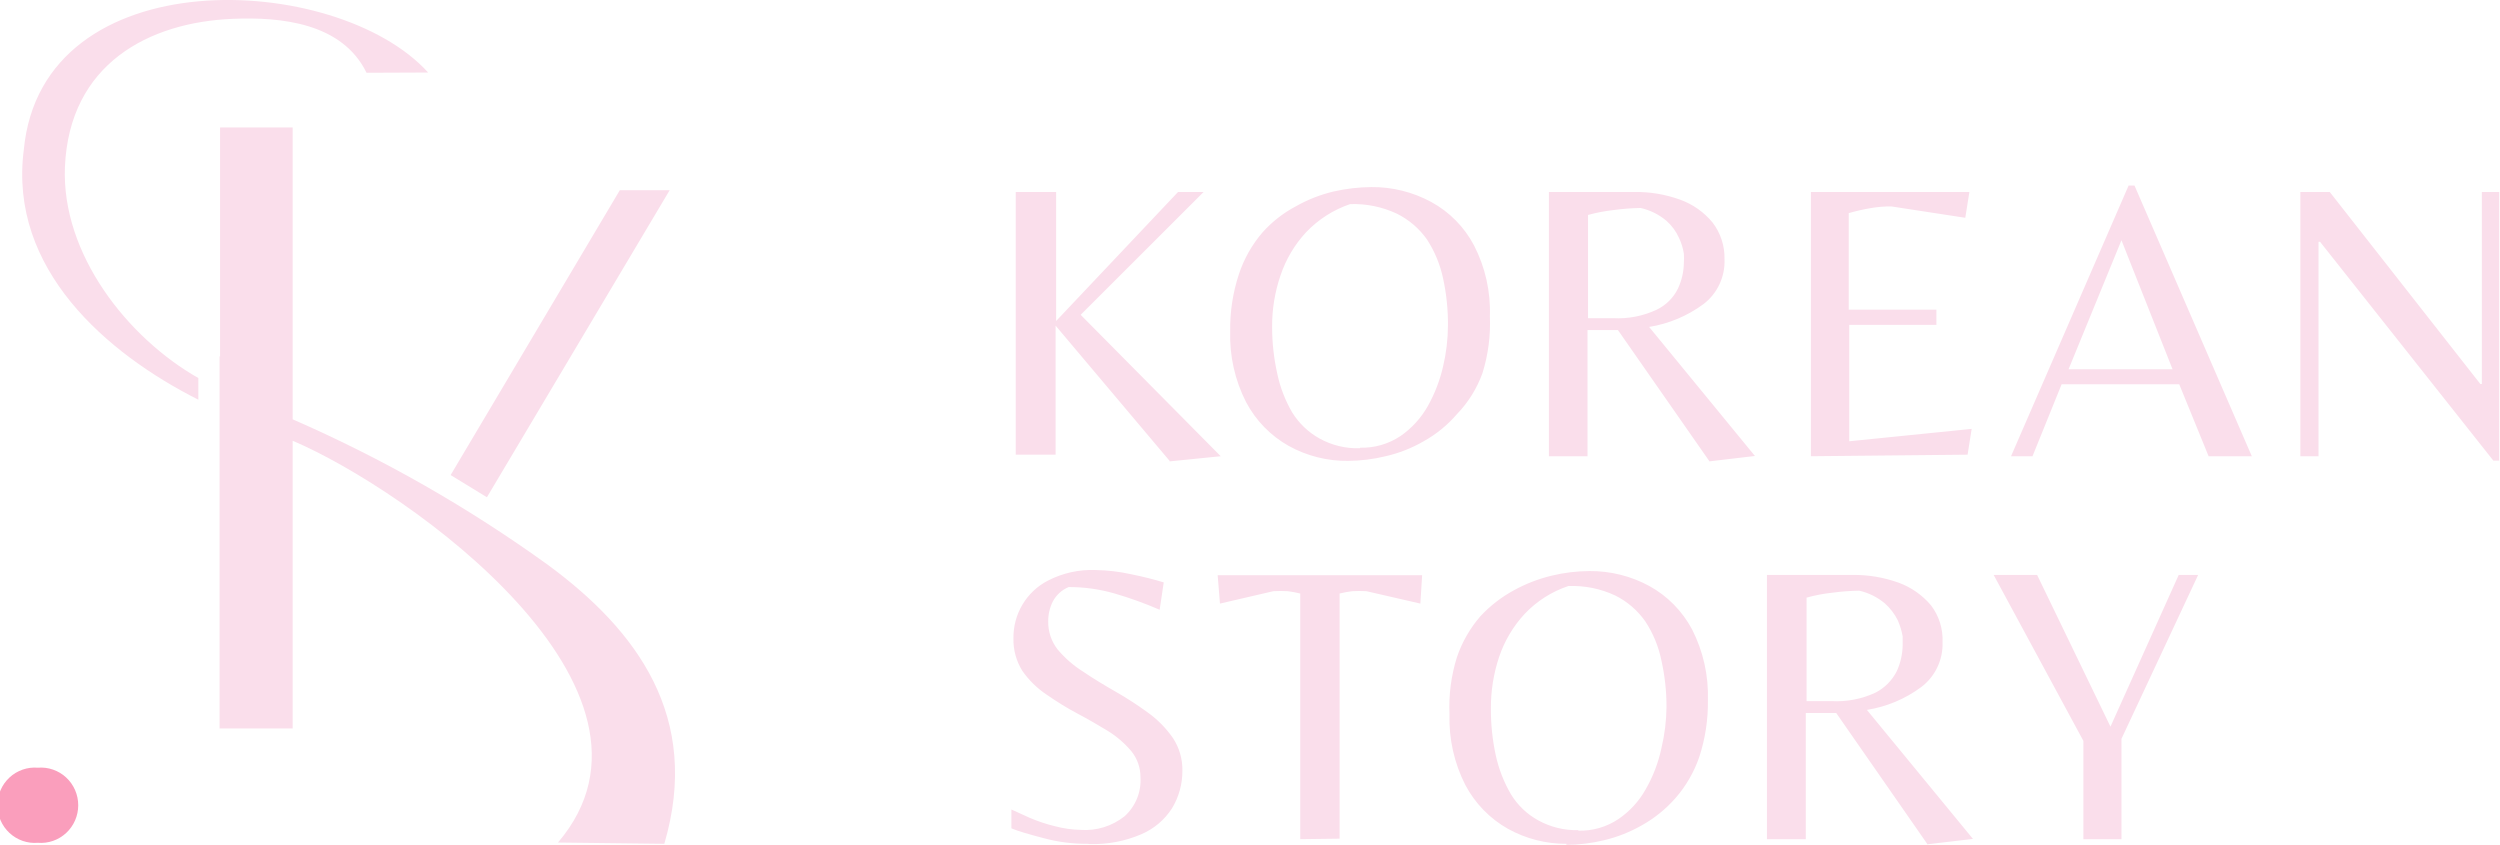 <svg width="148" height="50" viewBox="0 0 148 50" fill="none" xmlns="http://www.w3.org/2000/svg">
<g clip-path="url(#clip0_2002_638)">
<path fill-rule="evenodd" clip-rule="evenodd" d="M2.24 45.448C2.544 45.422 2.85 45.461 3.139 45.561C3.428 45.661 3.694 45.82 3.918 46.029C4.143 46.238 4.323 46.492 4.445 46.774C4.568 47.057 4.631 47.362 4.631 47.67C4.631 47.979 4.568 48.284 4.445 48.566C4.323 48.849 4.143 49.102 3.918 49.311C3.694 49.52 3.428 49.68 3.139 49.78C2.85 49.88 2.544 49.919 2.24 49.893C1.935 49.919 1.629 49.88 1.34 49.78C1.051 49.68 0.785 49.52 0.561 49.311C0.336 49.102 0.156 48.849 0.034 48.566C-0.089 48.284 -0.152 47.979 -0.152 47.67C-0.152 47.362 -0.089 47.057 0.034 46.774C0.156 46.492 0.336 46.238 0.561 46.029C0.785 45.82 1.051 45.661 1.34 45.561C1.629 45.461 1.935 45.422 2.24 45.448Z" fill="#FA9EBC"/>
<path fill-rule="evenodd" clip-rule="evenodd" d="M13.028 21.097C13.028 17.14 13.028 8.753 13.028 7.547H17.326V24.824C22.659 27.15 27.732 30.044 32.457 33.456C37.677 37.305 41.536 42.423 39.327 49.954L33.032 49.878C40.734 40.849 24.21 29.025 17.326 26.092C17.326 31.179 17.326 37.595 17.326 43.126H12.998V27.544V21.097H13.028Z" fill="#FADEEB"/>
<path fill-rule="evenodd" clip-rule="evenodd" d="M21.699 4.308C20.261 1.36 16.645 0.993 13.785 1.115C8.807 1.314 4.101 3.789 3.844 9.884C3.632 15.047 7.566 20.012 11.742 22.38V23.663C6.325 20.929 0.5 15.933 1.408 8.876C2.482 -2.505 19.944 -1.68 25.345 4.293L21.699 4.308Z" fill="#FADEEB"/>
<path fill-rule="evenodd" clip-rule="evenodd" d="M36.694 11.259H39.644L28.825 29.438L26.677 28.124L36.694 11.259Z" fill="#FADEEB"/>
<path d="M123.336 49.679V43.859L118.025 34.036H120.597L124.94 43.019L128.98 34.036H130.13L125.591 43.737V49.679H123.336ZM106.903 41.506H108.416C109.317 41.557 110.216 41.384 111.034 41.002C111.575 40.724 112.015 40.28 112.29 39.734C112.509 39.255 112.628 38.735 112.638 38.206C112.638 38.206 112.638 37.947 112.638 37.672C112.579 37.346 112.482 37.028 112.351 36.725C112.16 36.342 111.898 35.999 111.579 35.717C111.14 35.351 110.621 35.094 110.066 34.968C109.529 34.976 108.994 35.017 108.462 35.09C107.95 35.144 107.444 35.241 106.949 35.38V41.567L106.903 41.506ZM114.121 50L108.704 42.209H106.903V49.679H104.603V34.036H109.657C110.59 34.023 111.517 34.178 112.396 34.494C113.142 34.765 113.804 35.229 114.318 35.839C114.792 36.463 115.033 37.237 114.999 38.023C115.016 38.537 114.909 39.047 114.687 39.51C114.466 39.973 114.137 40.375 113.728 40.681C112.78 41.381 111.68 41.842 110.52 42.026L116.799 49.664L114.076 49.985L114.121 50ZM93.421 49.175C94.27 49.202 95.105 48.962 95.812 48.488C96.481 48.033 97.036 47.426 97.431 46.716C97.862 45.965 98.173 45.15 98.354 44.302C98.547 43.501 98.648 42.681 98.657 41.858C98.659 40.927 98.558 40 98.354 39.093C98.187 38.269 97.863 37.486 97.401 36.786C96.946 36.136 96.337 35.611 95.63 35.258C94.76 34.849 93.806 34.656 92.846 34.693C91.863 35.021 90.975 35.587 90.259 36.343C89.581 37.075 89.065 37.945 88.746 38.894C88.418 39.878 88.254 40.911 88.261 41.949C88.256 42.879 88.352 43.806 88.549 44.714C88.727 45.532 89.034 46.316 89.457 47.036C89.852 47.677 90.404 48.203 91.061 48.564C91.793 48.968 92.618 49.168 93.451 49.145L93.421 49.175ZM92.74 49.954C91.529 49.961 90.337 49.656 89.275 49.068C88.203 48.466 87.325 47.564 86.748 46.471C86.09 45.178 85.767 43.738 85.81 42.285C85.759 41.143 85.908 40 86.249 38.909C86.552 38.016 87.025 37.191 87.641 36.48C88.211 35.868 88.876 35.352 89.608 34.953C90.313 34.564 91.066 34.271 91.848 34.082C92.581 33.903 93.332 33.811 94.087 33.807C95.327 33.795 96.55 34.1 97.643 34.693C98.714 35.283 99.592 36.175 100.17 37.259C100.829 38.552 101.152 39.992 101.108 41.445C101.125 42.592 100.951 43.733 100.594 44.821C100.285 45.715 99.807 46.541 99.186 47.25C98.62 47.894 97.95 48.436 97.204 48.854C96.503 49.255 95.749 49.554 94.965 49.74C94.231 49.919 93.48 50.012 92.725 50.015L92.74 49.954ZM76.974 49.679V35.136C76.729 35.075 76.482 35.029 76.232 34.998C75.95 34.982 75.667 34.982 75.385 34.998L72.222 35.732L72.086 34.051H84.191L84.085 35.732L80.892 34.998C80.615 34.982 80.337 34.982 80.06 34.998C79.806 35.029 79.553 35.075 79.304 35.136V49.649L76.974 49.679ZM64.384 49.954C63.506 49.961 62.63 49.848 61.782 49.618C60.965 49.404 60.268 49.206 59.875 49.038V47.922L60.949 48.411C61.439 48.621 61.945 48.79 62.462 48.915C62.957 49.046 63.465 49.118 63.976 49.129C64.913 49.196 65.841 48.908 66.578 48.32C66.897 48.032 67.147 47.675 67.31 47.275C67.472 46.876 67.543 46.444 67.516 46.013C67.519 45.457 67.332 44.918 66.987 44.485C66.59 44.011 66.12 43.603 65.595 43.278C65.02 42.927 64.414 42.576 63.779 42.239C63.143 41.904 62.538 41.522 61.963 41.124C61.401 40.751 60.913 40.274 60.526 39.719C60.164 39.144 59.98 38.474 59.996 37.794C59.985 37.088 60.171 36.393 60.532 35.788C60.893 35.183 61.415 34.692 62.039 34.372C62.913 33.92 63.887 33.705 64.868 33.746C65.566 33.758 66.26 33.84 66.941 33.99C67.698 34.143 68.349 34.311 68.893 34.479L68.651 36.098C67.785 35.721 66.895 35.399 65.988 35.136C65.103 34.88 64.186 34.751 63.264 34.754C62.862 34.92 62.531 35.223 62.326 35.609C62.144 35.974 62.051 36.377 62.054 36.786C62.044 37.389 62.242 37.978 62.614 38.451C63.047 38.966 63.558 39.409 64.127 39.765C64.732 40.177 65.368 40.559 66.034 40.941C66.686 41.313 67.317 41.721 67.925 42.163C68.513 42.58 69.025 43.097 69.438 43.691C69.813 44.261 70.008 44.932 69.998 45.616C70.004 46.408 69.789 47.187 69.377 47.861C68.937 48.542 68.304 49.074 67.562 49.389C66.606 49.798 65.574 49.996 64.535 49.969L64.384 49.954Z" fill="#FADEEB"/>
<path d="M147.606 27.268L137.347 14.314H137.256V27.009H136.182V11.366H137.922L146.835 22.731H146.925V11.366H147.954V27.268H147.606ZM122.413 21.861H128.616L125.59 14.222L122.458 21.861H122.413ZM119.053 27.009L126.014 10.984H126.362L133.307 27.009H130.75L129.01 22.747H122.049L120.324 27.009H119.053ZM107.206 27.009V11.366H116.587L116.345 12.893L111.972 12.221C111.546 12.216 111.12 12.252 110.701 12.328C110.277 12.401 109.858 12.498 109.445 12.618V18.332H114.635V19.233H109.475V26.123L116.723 25.39L116.481 26.917L107.206 27.009ZM93.981 18.836H95.494C96.384 18.885 97.273 18.712 98.081 18.332C98.627 18.069 99.07 17.627 99.337 17.079C99.56 16.601 99.678 16.08 99.685 15.551C99.698 15.373 99.698 15.195 99.685 15.017C99.635 14.694 99.538 14.38 99.398 14.085C99.223 13.692 98.964 13.343 98.641 13.061C98.203 12.695 97.684 12.438 97.128 12.313C96.591 12.322 96.056 12.362 95.524 12.435C95.013 12.492 94.507 12.589 94.011 12.725V18.912L93.981 18.836ZM101.214 27.33L95.781 19.539H93.981V27.009H91.696V11.366H96.75C97.678 11.351 98.6 11.506 99.473 11.824C100.216 12.093 100.874 12.557 101.38 13.168C101.86 13.792 102.111 14.564 102.091 15.353C102.111 15.866 102.007 16.375 101.788 16.838C101.57 17.302 101.242 17.704 100.835 18.011C99.886 18.708 98.787 19.168 97.627 19.355L103.892 26.994L101.183 27.314L101.214 27.33ZM80.514 26.505C81.362 26.528 82.196 26.288 82.905 25.817C83.57 25.358 84.124 24.752 84.524 24.045C84.937 23.309 85.243 22.517 85.431 21.693C85.619 20.897 85.716 20.082 85.719 19.264C85.726 18.329 85.63 17.396 85.431 16.483C85.257 15.662 84.934 14.88 84.478 14.177C84.018 13.526 83.404 13.001 82.693 12.649C81.827 12.243 80.878 12.049 79.924 12.084C78.936 12.419 78.043 12.991 77.321 13.749C76.642 14.48 76.126 15.35 75.808 16.3C75.471 17.282 75.302 18.316 75.309 19.355C75.309 20.28 75.41 21.203 75.611 22.105C75.781 22.923 76.083 23.708 76.504 24.427C76.903 25.064 77.454 25.59 78.108 25.955C78.843 26.364 79.675 26.565 80.514 26.535V26.505ZM79.833 27.284C78.597 27.303 77.376 26.998 76.292 26.398C75.22 25.796 74.342 24.894 73.765 23.801C73.107 22.508 72.784 21.068 72.827 19.615C72.809 18.468 72.983 17.327 73.341 16.239C73.643 15.323 74.121 14.477 74.749 13.749C75.306 13.128 75.967 12.611 76.701 12.221C77.407 11.82 78.166 11.522 78.955 11.335C79.686 11.169 80.431 11.082 81.18 11.075C82.42 11.062 83.644 11.367 84.736 11.961C85.809 12.547 86.689 13.44 87.262 14.528C87.927 15.818 88.251 17.26 88.201 18.714C88.25 19.856 88.102 20.999 87.762 22.09C87.434 22.999 86.918 23.827 86.249 24.519C85.692 25.166 85.026 25.709 84.281 26.123C83.578 26.53 82.818 26.829 82.027 27.009C81.299 27.187 80.552 27.279 79.803 27.284H79.833ZM69.241 27.284L62.492 19.279V26.917H60.132V11.366H62.523V19.004L69.74 11.366H71.253L63.975 18.637L72.267 27.009L69.241 27.314V27.284Z" fill="#FADEEB"/>
</g>
<defs>
<clipPath id="clip0_2002_638">
<rect width="148" height="50" fill="white"/>
</clipPath>
</defs>
</svg>

